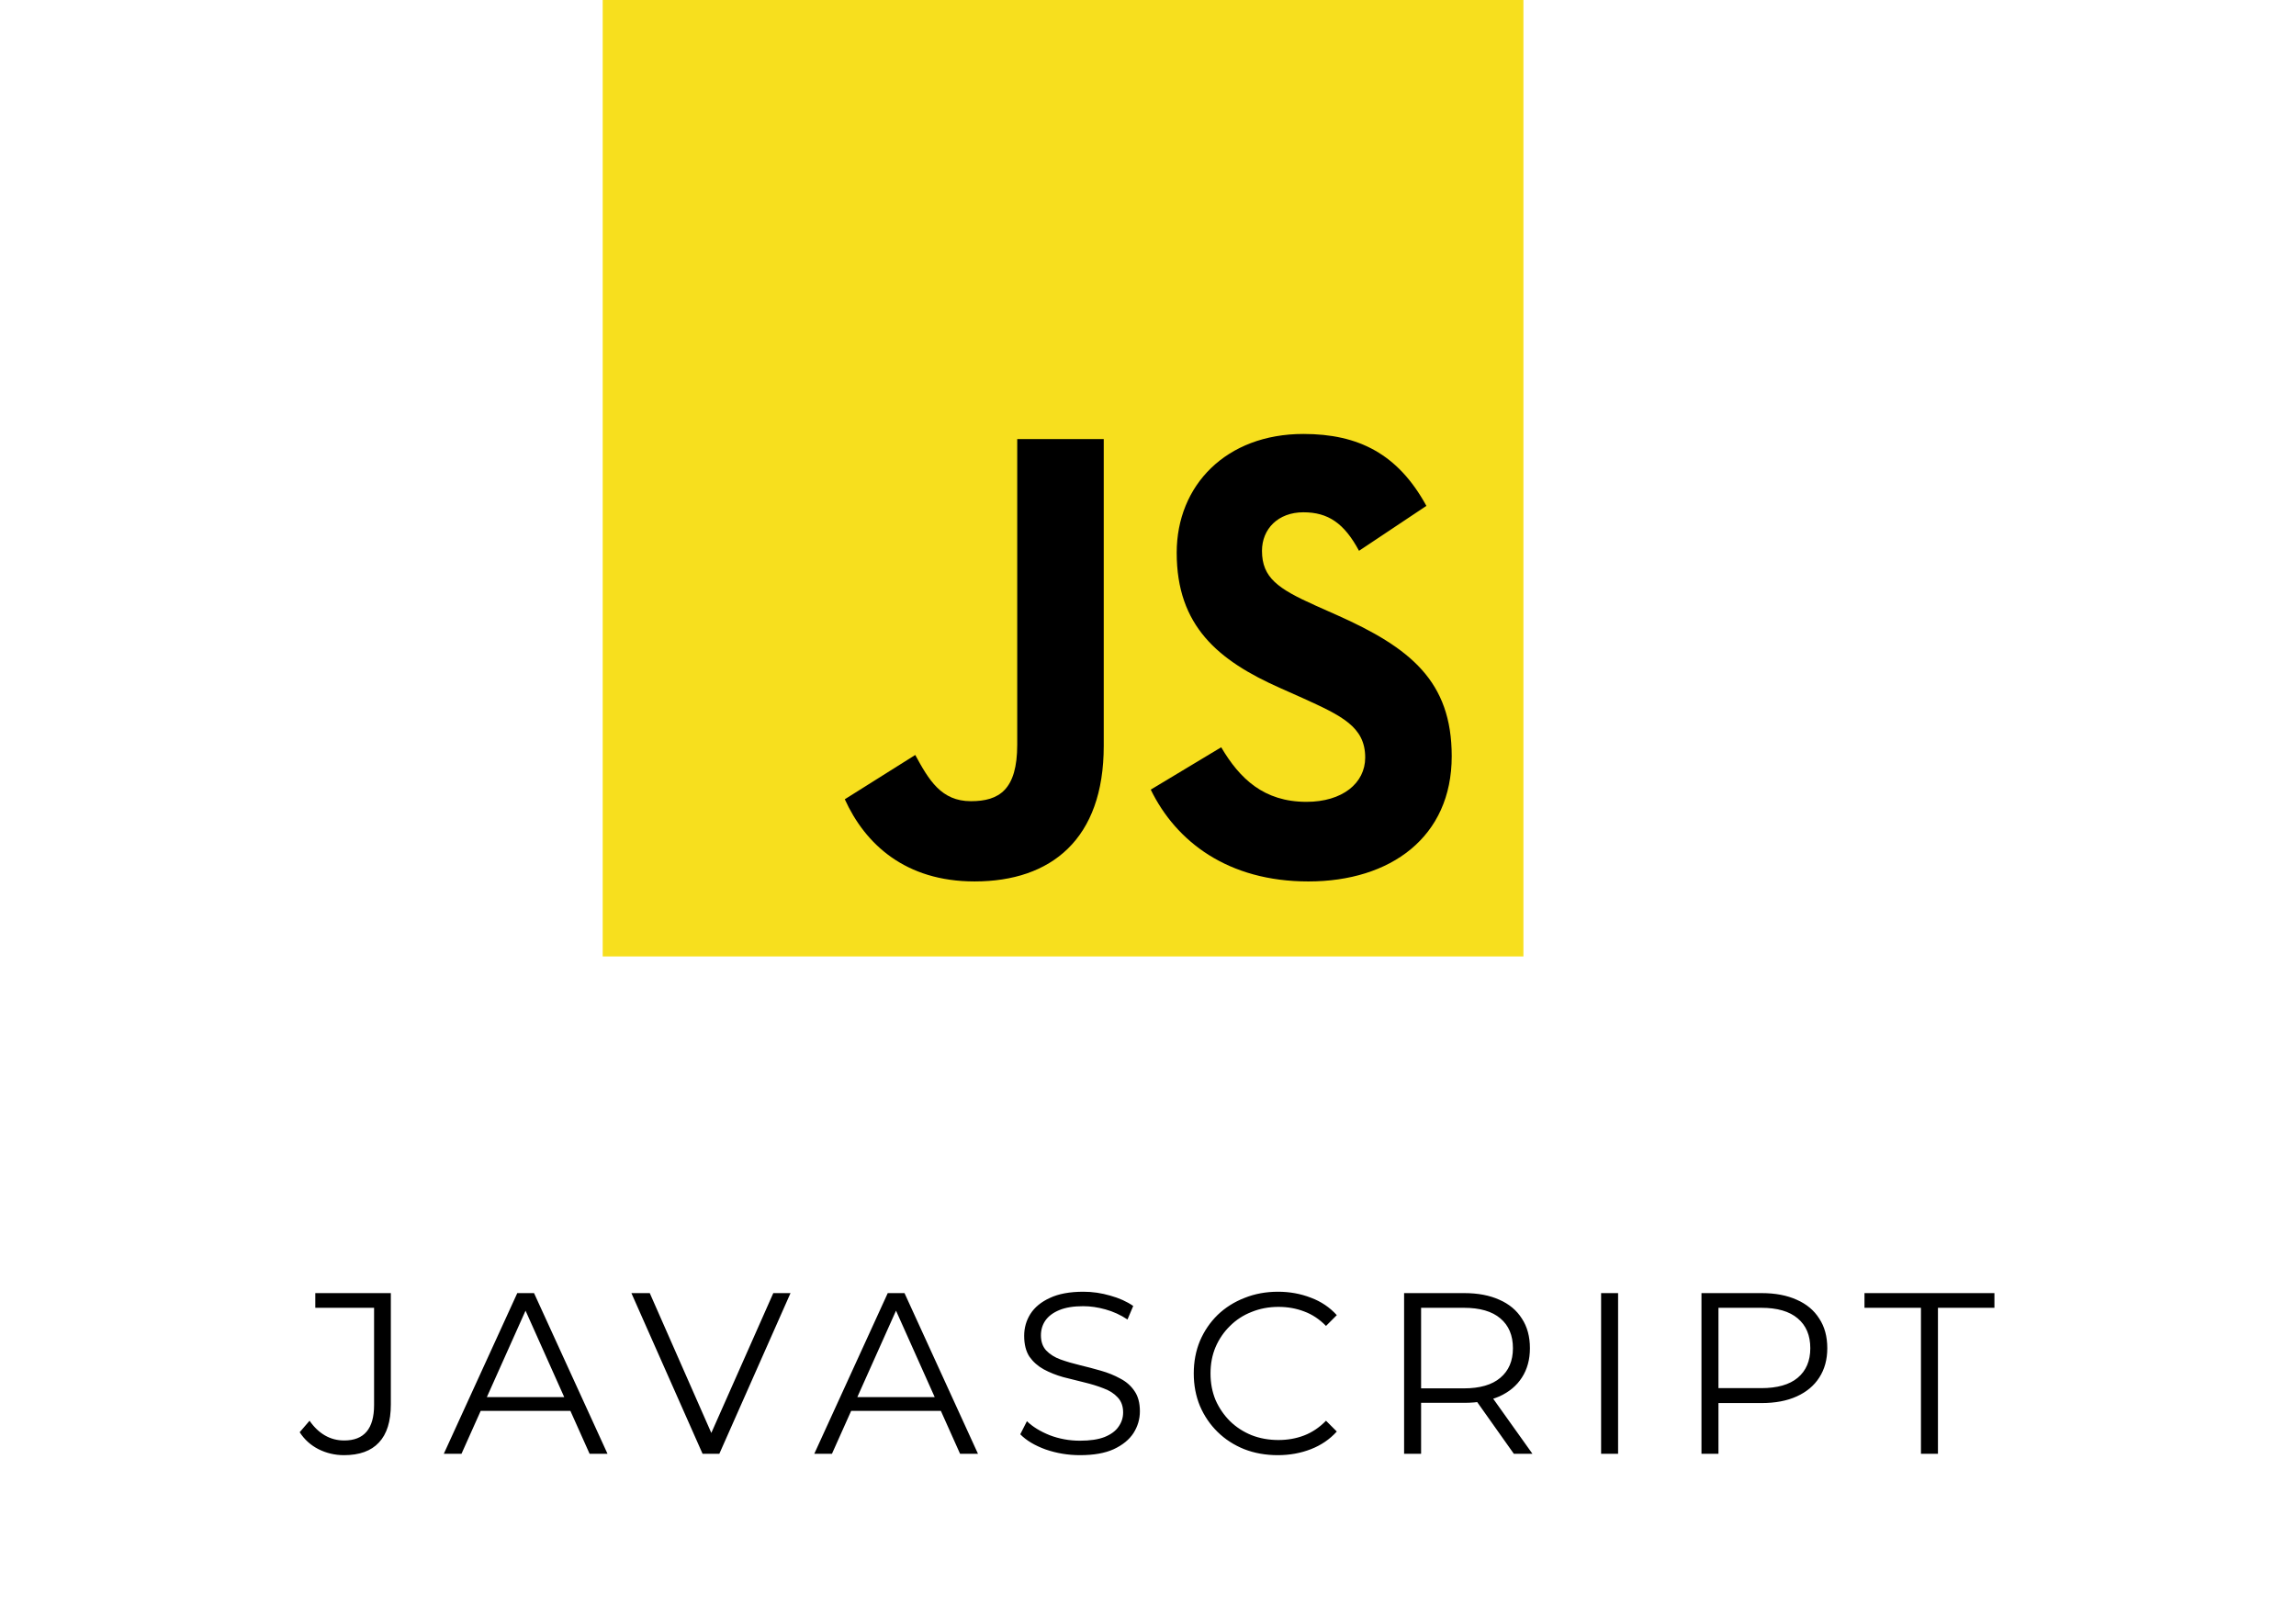 <svg width="240" height="169" viewBox="0 0 240 169" fill="none" xmlns="http://www.w3.org/2000/svg">
<path d="M63 0H159.242V100H63V0Z" fill="#F7DF1E"/>
<path d="M88.306 83.567L95.671 78.936C97.092 81.553 98.384 83.768 101.485 83.768C104.457 83.768 106.33 82.56 106.33 77.862V45.91H115.374V77.995C115.374 87.728 109.884 92.158 101.872 92.158C94.637 92.158 90.438 88.266 88.306 83.567Z" fill="black"/>
<path d="M120.287 82.56L127.651 78.13C129.59 81.419 132.109 83.836 136.567 83.836C140.314 83.836 142.704 81.889 142.704 79.204C142.704 75.982 140.249 74.841 136.114 72.962L133.854 71.954C127.328 69.068 123 65.444 123 57.791C123 50.743 128.168 45.372 136.244 45.372C141.994 45.372 146.128 47.453 149.1 52.891L142.058 57.589C140.507 54.703 138.828 53.562 136.244 53.562C133.595 53.562 131.915 55.307 131.915 57.589C131.915 60.409 133.595 61.55 137.471 63.295L139.732 64.302C147.42 67.726 151.748 71.216 151.748 79.07C151.748 87.528 145.353 92.159 136.761 92.159C128.362 92.159 122.935 87.998 120.287 82.56" fill="black"/>
<path d="M35.958 152.144C35.014 152.144 34.126 151.936 33.294 151.52C32.478 151.104 31.822 150.512 31.326 149.744L32.358 148.544C32.822 149.216 33.358 149.728 33.966 150.08C34.574 150.432 35.246 150.608 35.982 150.608C38.062 150.608 39.102 149.376 39.102 146.912V136.736H32.958V135.2H40.854V146.84C40.854 148.616 40.438 149.944 39.606 150.824C38.79 151.704 37.574 152.144 35.958 152.144ZM46.391 152L54.071 135.2H55.823L63.503 152H61.631L54.575 136.232H55.295L48.239 152H46.391ZM49.415 147.512L49.943 146.072H59.711L60.239 147.512H49.415ZM73.44 152L66 135.2H67.92L74.88 151.016H73.824L80.832 135.2H82.632L75.192 152H73.44ZM85.116 152L92.796 135.2H94.548L102.228 152H100.356L93.3 136.232H94.02L86.964 152H85.116ZM88.14 147.512L88.668 146.072H98.436L98.964 147.512H88.14ZM112.888 152.144C111.64 152.144 110.44 151.944 109.288 151.544C108.152 151.128 107.272 150.6 106.648 149.96L107.344 148.592C107.936 149.168 108.728 149.656 109.72 150.056C110.728 150.44 111.784 150.632 112.888 150.632C113.944 150.632 114.8 150.504 115.456 150.248C116.128 149.976 116.616 149.616 116.92 149.168C117.24 148.72 117.4 148.224 117.4 147.68C117.4 147.024 117.208 146.496 116.824 146.096C116.456 145.696 115.968 145.384 115.36 145.16C114.752 144.92 114.08 144.712 113.344 144.536C112.608 144.36 111.872 144.176 111.136 143.984C110.4 143.776 109.72 143.504 109.096 143.168C108.488 142.832 107.992 142.392 107.608 141.848C107.24 141.288 107.056 140.56 107.056 139.664C107.056 138.832 107.272 138.072 107.704 137.384C108.152 136.68 108.832 136.12 109.744 135.704C110.656 135.272 111.824 135.056 113.248 135.056C114.192 135.056 115.128 135.192 116.056 135.464C116.984 135.72 117.784 136.08 118.456 136.544L117.856 137.96C117.136 137.48 116.368 137.128 115.552 136.904C114.752 136.68 113.976 136.568 113.224 136.568C112.216 136.568 111.384 136.704 110.728 136.976C110.072 137.248 109.584 137.616 109.264 138.08C108.96 138.528 108.808 139.04 108.808 139.616C108.808 140.272 108.992 140.8 109.36 141.2C109.744 141.6 110.24 141.912 110.848 142.136C111.472 142.36 112.152 142.56 112.888 142.736C113.624 142.912 114.352 143.104 115.072 143.312C115.808 143.52 116.48 143.792 117.088 144.128C117.712 144.448 118.208 144.88 118.576 145.424C118.96 145.968 119.152 146.68 119.152 147.56C119.152 148.376 118.928 149.136 118.48 149.84C118.032 150.528 117.344 151.088 116.416 151.52C115.504 151.936 114.328 152.144 112.888 152.144ZM133.567 152.144C132.303 152.144 131.135 151.936 130.063 151.52C128.991 151.088 128.063 150.488 127.279 149.72C126.495 148.952 125.879 148.048 125.431 147.008C124.999 145.968 124.783 144.832 124.783 143.6C124.783 142.368 124.999 141.232 125.431 140.192C125.879 139.152 126.495 138.248 127.279 137.48C128.079 136.712 129.015 136.12 130.087 135.704C131.159 135.272 132.327 135.056 133.591 135.056C134.807 135.056 135.951 135.264 137.023 135.68C138.095 136.08 138.999 136.688 139.735 137.504L138.607 138.632C137.919 137.928 137.159 137.424 136.327 137.12C135.495 136.8 134.599 136.64 133.639 136.64C132.631 136.64 131.695 136.816 130.831 137.168C129.967 137.504 129.215 137.992 128.575 138.632C127.935 139.256 127.431 139.992 127.063 140.84C126.711 141.672 126.535 142.592 126.535 143.6C126.535 144.608 126.711 145.536 127.063 146.384C127.431 147.216 127.935 147.952 128.575 148.592C129.215 149.216 129.967 149.704 130.831 150.056C131.695 150.392 132.631 150.56 133.639 150.56C134.599 150.56 135.495 150.4 136.327 150.08C137.159 149.76 137.919 149.248 138.607 148.544L139.735 149.672C138.999 150.488 138.095 151.104 137.023 151.52C135.951 151.936 134.799 152.144 133.567 152.144ZM146.77 152V135.2H153.058C154.482 135.2 155.706 135.432 156.73 135.896C157.754 136.344 158.538 137 159.082 137.864C159.642 138.712 159.922 139.744 159.922 140.96C159.922 142.144 159.642 143.168 159.082 144.032C158.538 144.88 157.754 145.536 156.73 146C155.706 146.448 154.482 146.672 153.058 146.672H147.754L148.546 145.856V152H146.77ZM158.242 152L153.922 145.904H155.842L160.186 152H158.242ZM148.546 146L147.754 145.16H153.01C154.69 145.16 155.962 144.792 156.826 144.056C157.706 143.32 158.146 142.288 158.146 140.96C158.146 139.616 157.706 138.576 156.826 137.84C155.962 137.104 154.69 136.736 153.01 136.736H147.754L148.546 135.896V146ZM167.363 152V135.2H169.139V152H167.363ZM177.854 152V135.2H184.142C185.566 135.2 186.79 135.432 187.814 135.896C188.838 136.344 189.622 137 190.166 137.864C190.726 138.712 191.006 139.744 191.006 140.96C191.006 142.144 190.726 143.168 190.166 144.032C189.622 144.88 188.838 145.536 187.814 146C186.79 146.464 185.566 146.696 184.142 146.696H178.838L179.63 145.856V152H177.854ZM179.63 146L178.838 145.136H184.094C185.774 145.136 187.046 144.776 187.91 144.056C188.79 143.32 189.23 142.288 189.23 140.96C189.23 139.616 188.79 138.576 187.91 137.84C187.046 137.104 185.774 136.736 184.094 136.736H178.838L179.63 135.896V146ZM200.797 152V136.736H194.893V135.2H208.477V136.736H202.573V152H200.797Z" fill="black"/>
</svg>
